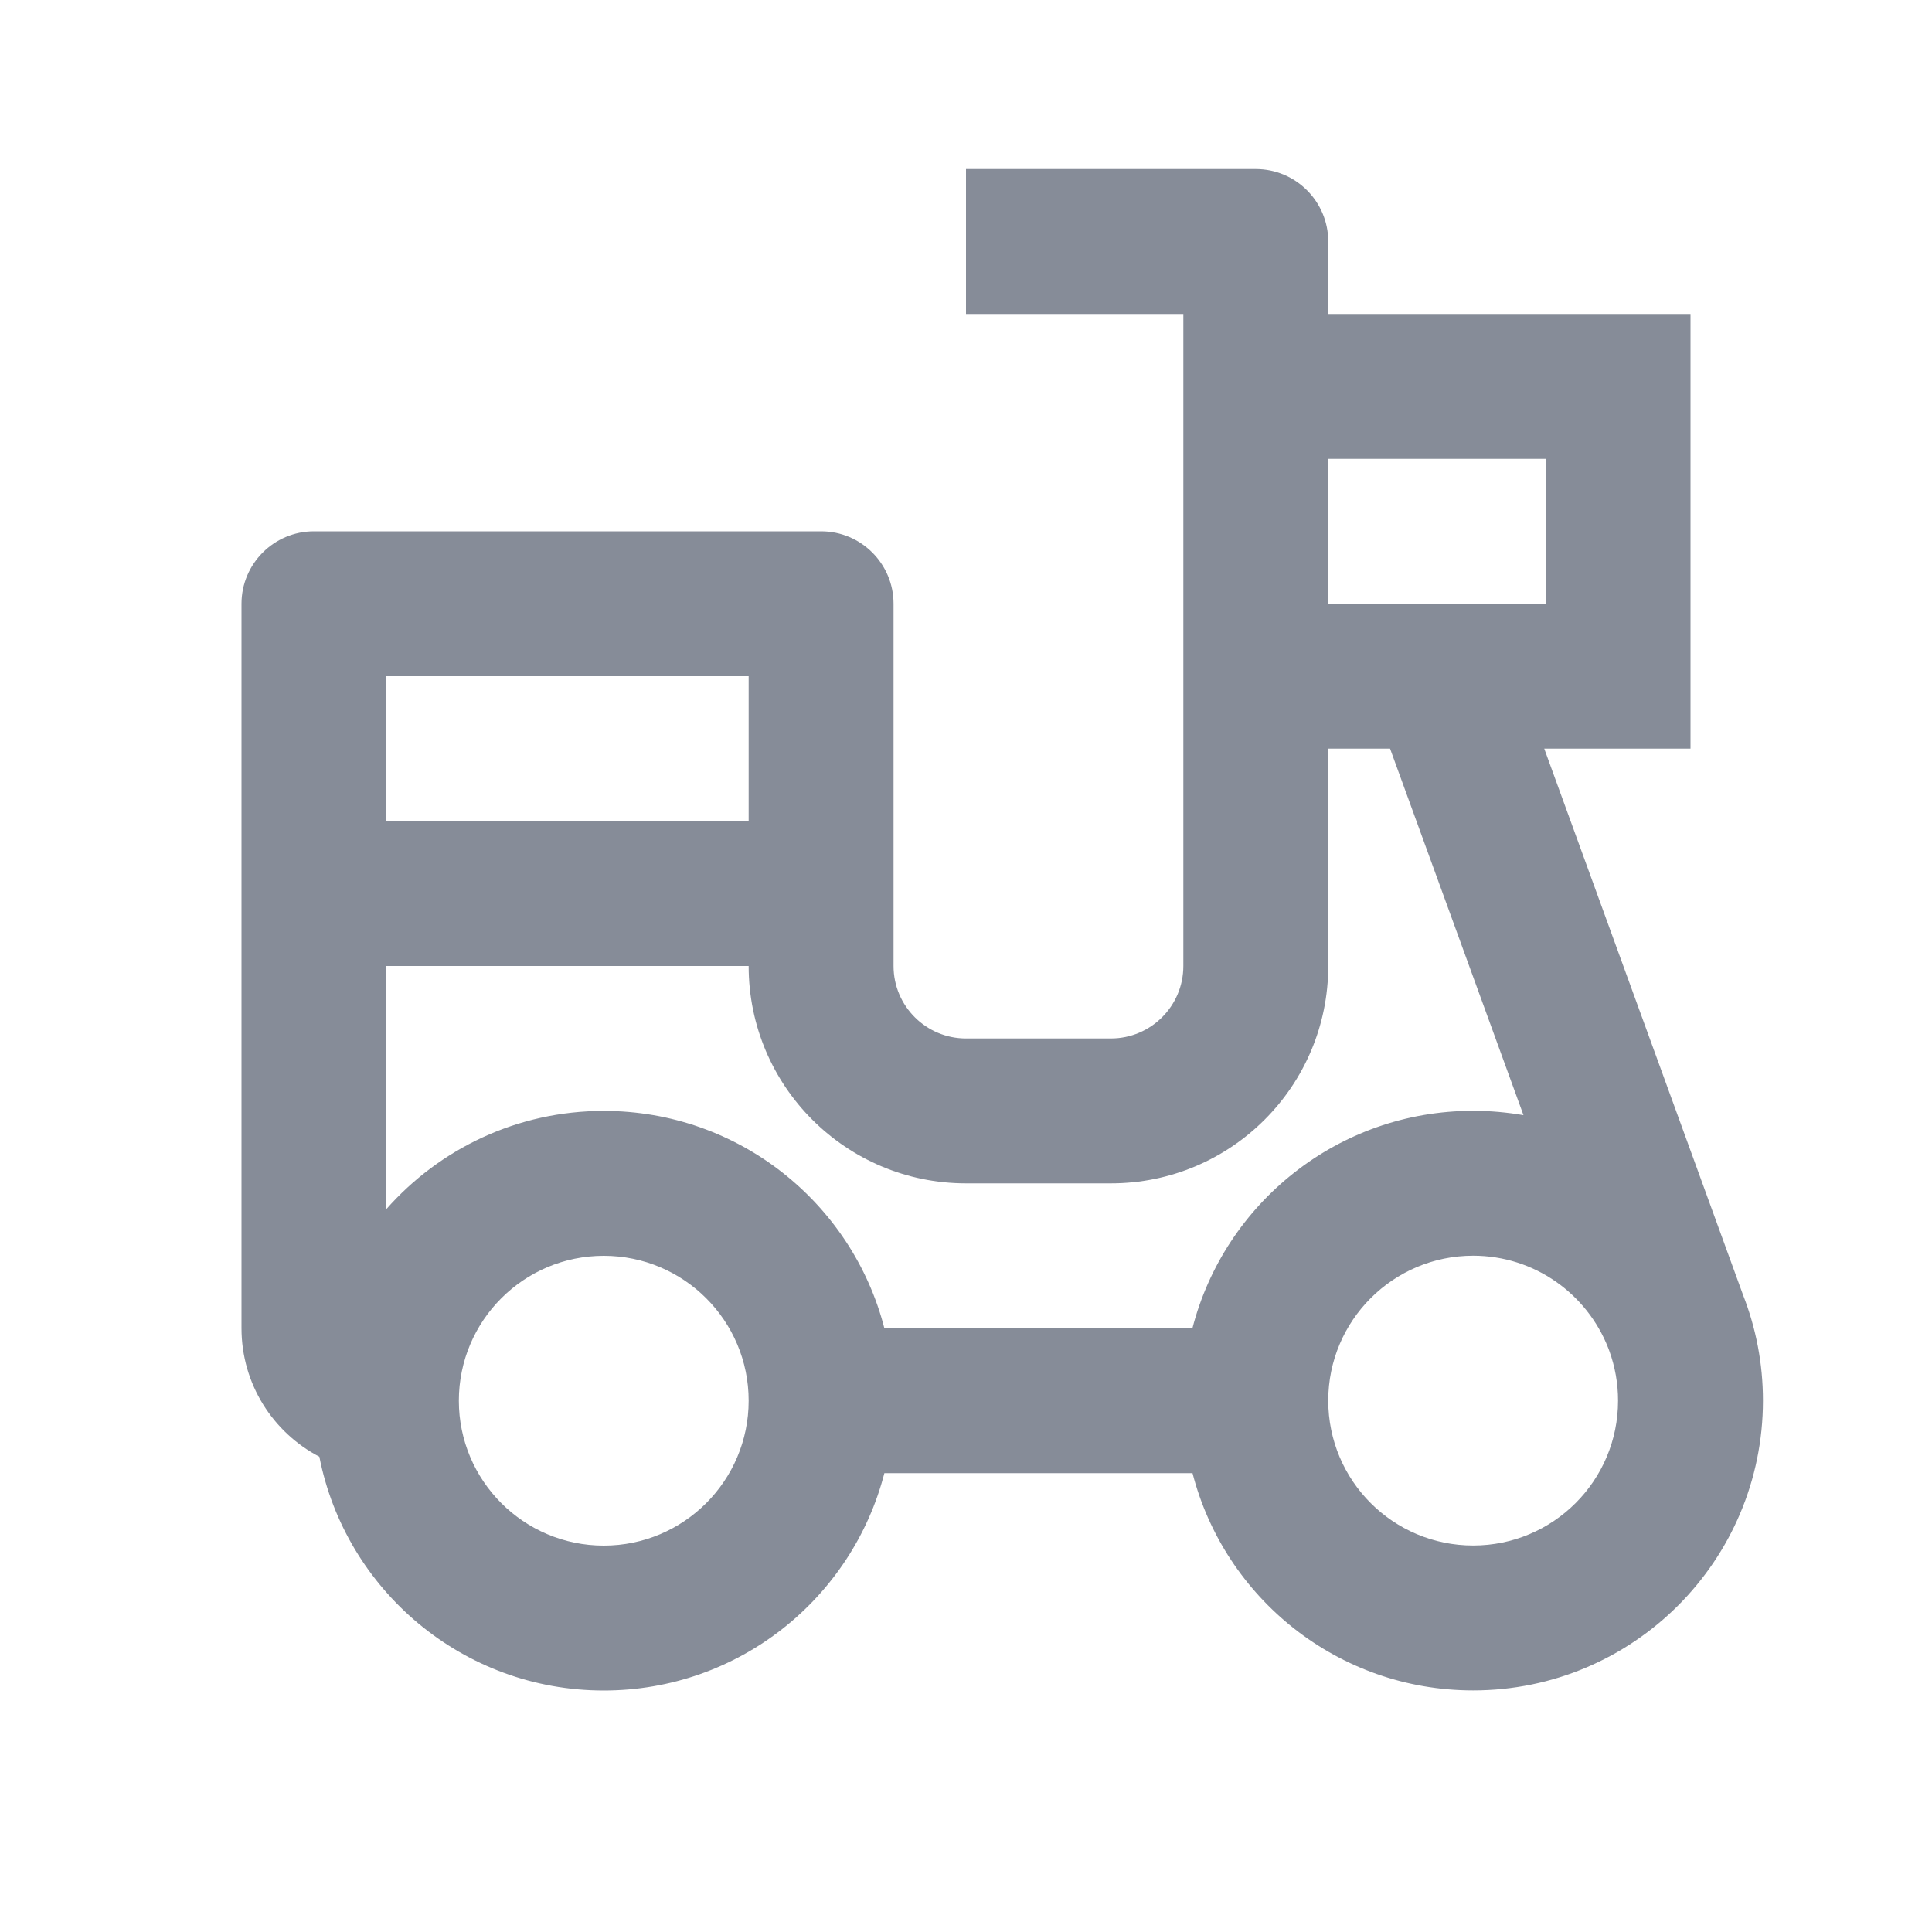 <svg width="20" height="20" viewBox="0 0 20 20" fill="none" xmlns="http://www.w3.org/2000/svg">
<path d="M13 1.75C13.414 1.75 13.75 2.086 13.75 2.5V3.25H17.5V7.75H15.986L18.045 13.408C18.177 13.746 18.25 14.114 18.25 14.499C18.25 16.156 16.907 17.499 15.25 17.499C13.852 17.499 12.678 16.544 12.345 15.25H9.155C8.822 16.544 7.648 17.5 6.25 17.5C4.792 17.5 3.576 16.459 3.306 15.08C2.827 14.83 2.5 14.328 2.5 13.75V6.25C2.5 5.836 2.836 5.5 3.25 5.5H8.5C8.914 5.5 9.25 5.836 9.25 6.25V10C9.25 10.414 9.586 10.75 10 10.75H11.5C11.914 10.75 12.25 10.414 12.25 10V3.25H10V1.75H13ZM6.25 13C5.422 13 4.75 13.672 4.75 14.5C4.75 15.328 5.422 16 6.25 16C7.078 16 7.75 15.328 7.75 14.5C7.75 13.672 7.078 13 6.25 13ZM15.25 12.999C14.422 12.999 13.75 13.671 13.75 14.499C13.75 15.328 14.422 15.999 15.25 15.999C16.078 15.999 16.75 15.328 16.75 14.499C16.75 14.319 16.718 14.146 16.66 13.986L16.648 13.954C16.429 13.395 15.886 12.999 15.25 12.999ZM14.39 7.75H13.75V10C13.75 11.243 12.743 12.25 11.5 12.25H10C8.757 12.25 7.75 11.243 7.75 10H4V12.516C4.55 11.893 5.354 11.5 6.25 11.5C7.648 11.5 8.822 12.456 9.155 13.75H12.344C12.677 12.456 13.852 11.499 15.25 11.499C15.428 11.499 15.602 11.515 15.771 11.544L14.39 7.75ZM7.75 7H4V8.5H7.75V7ZM16 4.75H13.75V6.25H16V4.75Z" fill="#868C98"/>
</svg>
